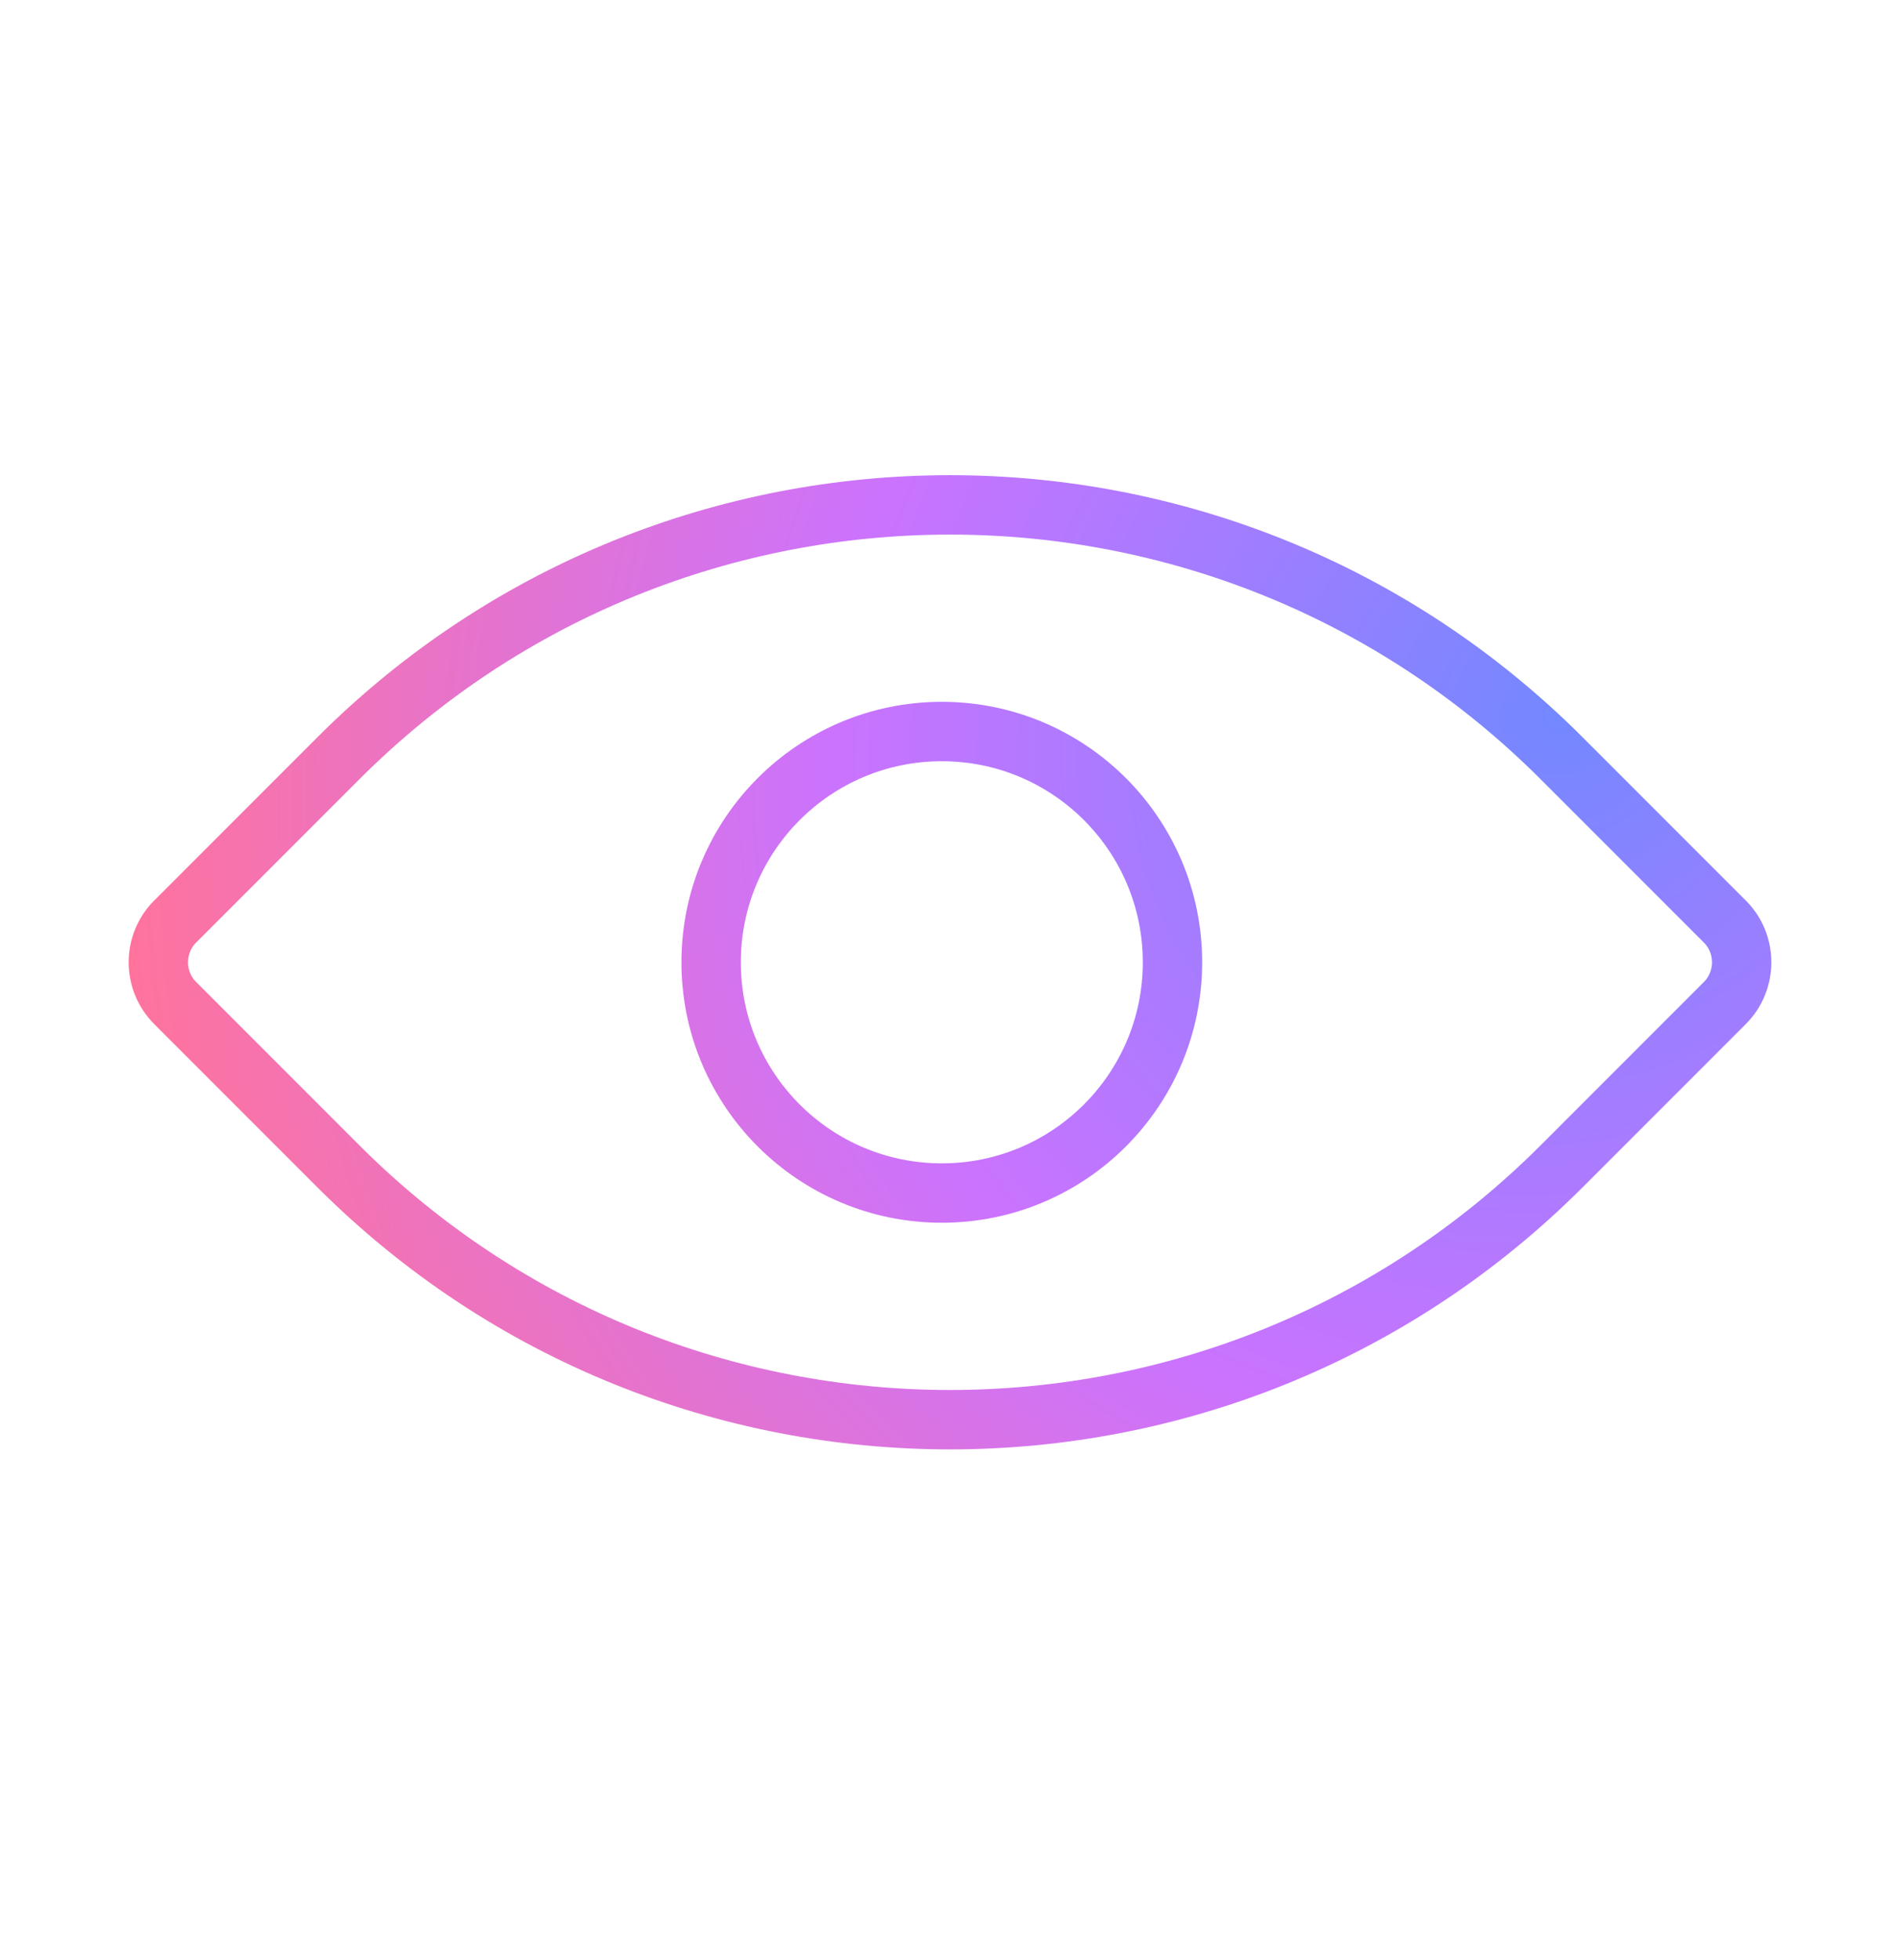 <svg width="32" height="33" viewBox="0 0 32 33" fill="none" xmlns="http://www.w3.org/2000/svg">
<path d="M2.951 16.888C2.572 16.509 2.572 15.893 2.951 15.514L5.698 12.767C11.388 7.078 20.612 7.078 26.302 12.767L29.049 15.514C29.428 15.893 29.428 16.509 29.049 16.888L26.302 19.635C20.612 25.324 11.388 25.324 5.698 19.635L2.951 16.888Z" stroke="url(#paint0_radial_0_2485)" strokeWidth="1.5"/>
<path d="M19.747 16.201C19.747 18.347 18.008 20.086 15.862 20.086C13.716 20.086 11.977 18.347 11.977 16.201C11.977 14.055 13.716 12.316 15.862 12.316C18.008 12.316 19.747 14.055 19.747 16.201Z" stroke="url(#paint1_radial_0_2485)" strokeWidth="1.5"/>
<defs>
<radialGradient id="paint0_radial_0_2485" cx="0" cy="0" r="1" gradientUnits="userSpaceOnUse" gradientTransform="translate(26.288 12.212) rotate(141.326) scale(24.774 23.206)">
<stop stop-color="#7388FF"/>
<stop offset="0.503" stop-color="#CA73FF"/>
<stop offset="1" stop-color="#FF739D"/>
</radialGradient>
<radialGradient id="paint1_radial_0_2485" cx="0" cy="0" r="1" gradientUnits="userSpaceOnUse" gradientTransform="translate(26.288 12.212) rotate(141.326) scale(24.774 23.206)">
<stop stop-color="#7388FF"/>
<stop offset="0.503" stop-color="#CA73FF"/>
<stop offset="1" stop-color="#FF739D"/>
</radialGradient>
</defs>
</svg>
